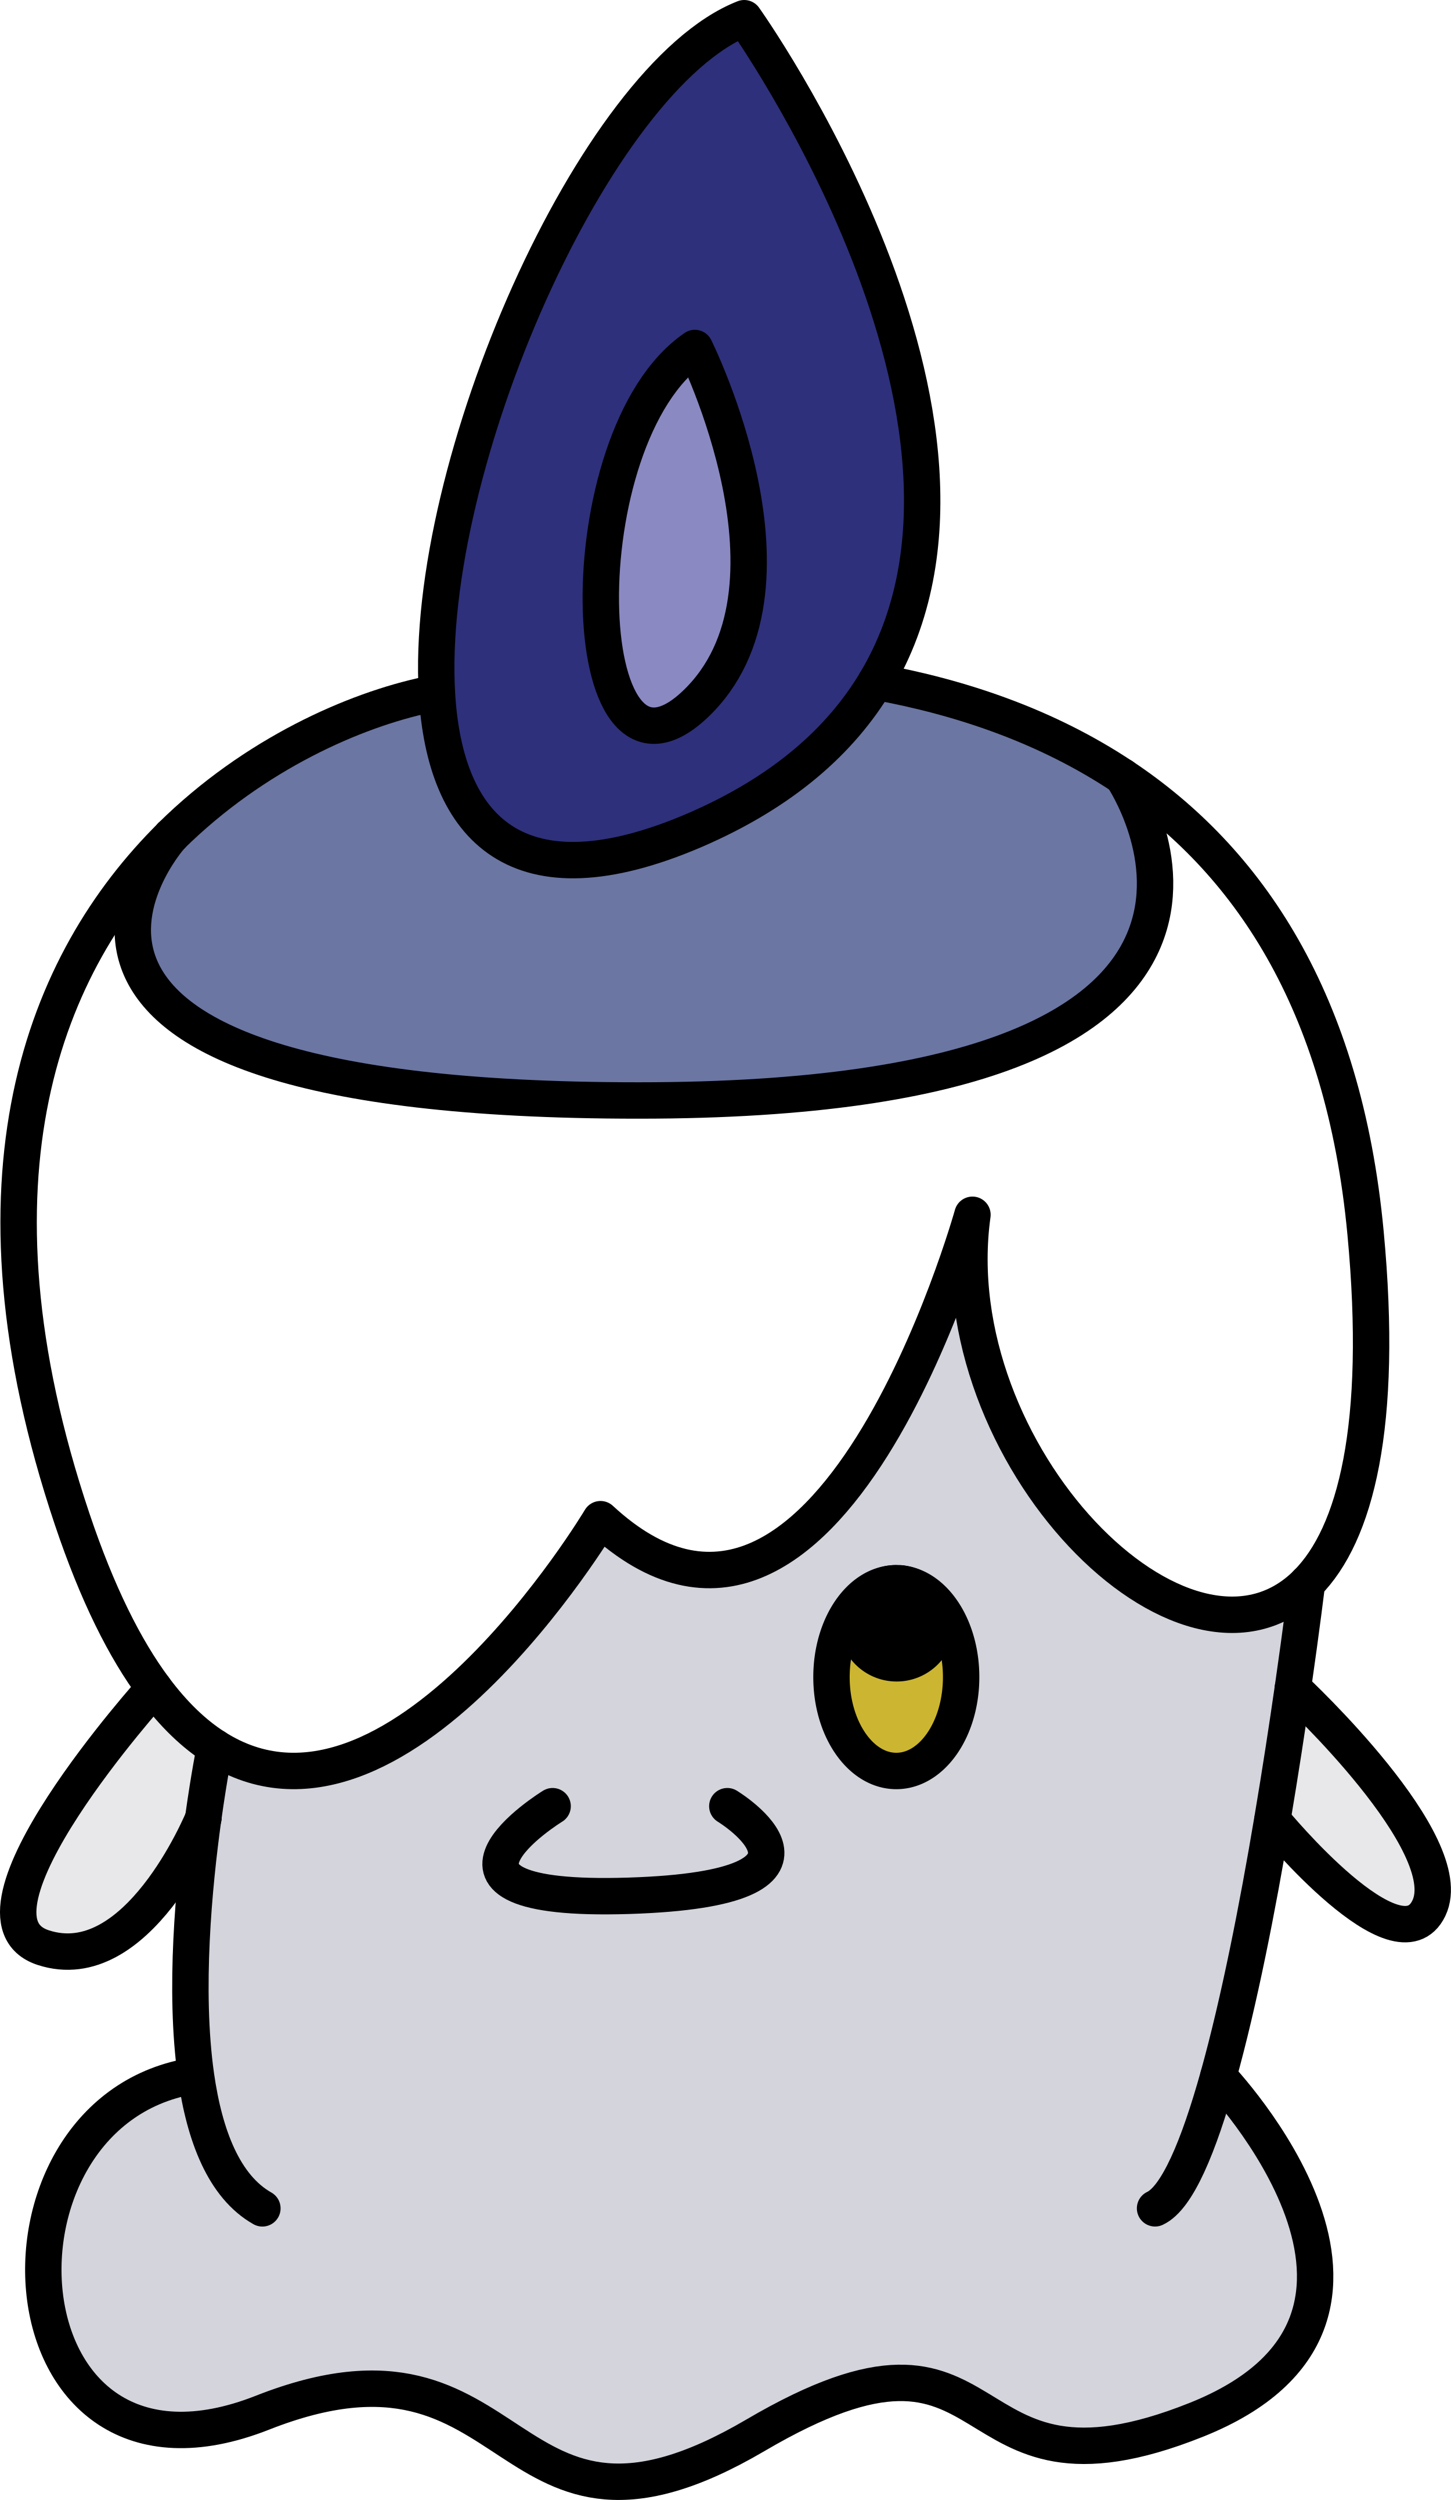 <svg xmlns="http://www.w3.org/2000/svg" viewBox="0 0 398.66 686.65"><defs><style>#litwick .cls-1{fill:#e8e8ea;}#litwick .cls-2{fill:#fff;}#litwick .cls-3{fill:#d4d4dd;}#litwick .cls-4{fill:#6b76a3;}#litwick .cls-5{fill:#ccb631;}#litwick .cls-6{fill:#2e307b;}#litwick .cls-7{fill:#8a89c2;}#litwick .cls-8{fill:none;stroke:#000;stroke-linecap:round;stroke-linejoin:round;stroke-width:10px;}</style></defs><title>fill (3)</title><g id="Layer_2" data-name="Layer 2"><g id="litwick"><g id="fill"><path class="cls-1" d="M355.21,463.69c.91.84,45.82,42.78,37.39,60.41s-42.31-23.31-43-24.2C351.79,486.67,353.7,474.15,355.21,463.69Z"/><path class="cls-2" d="M375.18,338.61c5,53.07-2.77,82.88-16.09,96.24h0c-33.22,33.31-101-35.72-91.91-101.21,0,0-39.48,141.67-102.19,83.61,0,0-56.33,94.36-105.94,62.64-5.69-3.63-11.29-8.93-16.71-16.22-8-10.76-15.61-25.88-22.51-46.42C-11.7,323.37,12.15,264.15,47,229.65c-1.57,1.79-62.69,72.64,128.44,72.64,192.35,0,133.66-87.93,132.92-89C342.63,236,369.18,274.7,375.18,338.61Z"/><path class="cls-3" d="M334.73,570.28s63.68,66.46-6,94.33-49.93-37.54-121.16,4.26S144.86,634,72.09,662.68s-79.8-81.83-19.77-92.4l1.52-.21c-3.31-23.44-.59-52.1,2-70.73v0c1.62-11.68,3.2-19.41,3.2-19.41C108.66,511.62,165,417.26,165,417.26c62.71,58.06,102.19-83.61,102.19-83.61-9.12,65.49,58.69,134.52,91.91,101.21-.06.47-1.45,12-3.88,28.83-1.51,10.46-3.42,23-5.65,36.21C345.53,523.71,340.45,549.8,334.73,570.28ZM264.09,460.64c0-13.12-6.77-23.95-15.52-25.57a8.64,8.64,0,0,0-1-.15l-.44,0c-.25,0-.51,0-.76,0h-.15l-.53,0c-9.55.46-17.2,11.83-17.2,25.77,0,14.24,8,25.78,17.81,25.78S264.09,474.88,264.09,460.64Z"/><path class="cls-4" d="M308.36,213.25c.74,1.11,59.43,89-132.92,89-191.13,0-130-70.85-128.44-72.64l0,0C69.93,207,97.57,195,117.38,190.81l2.68-.16C122.25,227.47,142,249,190.91,228c24.28-10.46,40.1-24.6,49.73-40.72,23.5,4.26,47,12.23,67.71,26Z"/><path class="cls-5" d="M248.57,435.07c8.75,1.62,15.52,12.45,15.52,25.57,0,14.24-8,25.78-17.81,25.78s-17.81-11.54-17.81-25.78c0-13.94,7.65-25.31,17.2-25.77a11,11,0,1,0,2.9.2Z"/><path d="M248.57,435.07a11,11,0,1,1-2.9-.2l.53,0h.15c.25,0,.51,0,.76,0l.44,0A9,9,0,0,1,248.57,435.07Z"/><path d="M247.11,434.88c-.25,0-.51,0-.76,0C246.6,434.85,246.86,434.86,247.11,434.88Z"/><path d="M246.2,434.85l-.53,0Z"/><path class="cls-6" d="M204.47,5s79,110.64,36.17,182.25C231,203.37,215.19,217.51,190.91,228c-48.9,21.05-68.66-.5-70.85-37.32C116.32,128,163.5,21.1,204.47,5ZM190.91,193.52c33.27-31.36,0-97.94,0-97.94C155.28,120,157.64,224.87,190.91,193.52Z"/><path class="cls-7" d="M190.91,95.58s33.27,66.58,0,97.94S155.28,120,190.91,95.58Z"/><path class="cls-1" d="M59.05,479.9s-1.58,7.73-3.2,19.41v0c-.5,1.22-18.19,44-43.95,35.6-26.13-8.52,30.45-71.26,30.45-71.26C47.76,471,53.36,476.27,59.05,479.9Z"/><path class="cls-8" d="M47,229.62C69.93,207,97.57,195,117.38,190.81"/><path class="cls-8" d="M359.09,434.86c-33.22,33.31-101-35.72-91.91-101.21,0,0-39.48,141.67-102.19,83.61,0,0-56.33,94.36-105.94,62.64-5.69-3.63-11.29-8.93-16.71-16.22-8-10.76-15.61-25.88-22.51-46.42C-11.7,323.37,12.15,264.15,47,229.65"/><path class="cls-8" d="M308.36,213.25c34.27,22.79,60.82,61.45,66.82,125.36,5,53.07-2.77,82.88-16.09,96.24"/><path class="cls-8" d="M240.64,187.25c23.5,4.26,47,12.23,67.71,26"/><path class="cls-8" d="M47,229.62l0,0c-1.57,1.79-62.69,72.64,128.44,72.64,192.35,0,133.66-87.93,132.92-89h0"/><path class="cls-8" d="M120.06,190.65C116.32,128,163.5,21.1,204.47,5c0,0,79,110.64,36.17,182.25C231,203.37,215.19,217.51,190.91,228,142,249,122.25,227.47,120.06,190.65Z"/><path class="cls-8" d="M359.09,434.85h0c-.06.47-1.45,12-3.88,28.83-1.51,10.46-3.42,23-5.65,36.21-4,23.81-9.11,49.9-14.83,70.38-5.35,19.15-11.26,33.4-17.38,36.27"/><path class="cls-8" d="M55.84,499.34c-2.59,18.63-5.31,47.29-2,70.73,2.35,16.56,7.71,30.51,18.25,36.48"/><path class="cls-8" d="M59.05,479.9s-1.58,7.73-3.2,19.41"/><path class="cls-8" d="M334.73,570.28s63.68,66.46-6,94.33-49.93-37.54-121.16,4.26S144.86,634,72.09,662.68s-79.8-81.83-19.77-92.4"/><path class="cls-8" d="M355.2,463.68h0c.91.84,45.82,42.78,37.39,60.41s-42.31-23.31-43-24.2h0"/><path class="cls-8" d="M42.34,463.68s-56.58,62.74-30.45,71.26c25.76,8.39,43.45-34.38,44-35.6v0"/><path class="cls-8" d="M151.83,496.09s-43.36,26.63,20.9,24.61,27.1-24.61,27.1-24.61"/><path class="cls-8" d="M247.55,434.92a8.64,8.64,0,0,1,1,.15c8.75,1.62,15.52,12.45,15.52,25.57,0,14.24-8,25.78-17.81,25.78s-17.81-11.54-17.81-25.78c0-13.94,7.65-25.31,17.2-25.77"/><path class="cls-8" d="M247.55,434.92a9,9,0,0,1,1,.15,11,11,0,1,1-2.9-.2l.53,0"/><path class="cls-8" d="M246.35,434.85c.25,0,.51,0,.76,0"/><path class="cls-8" d="M190.91,95.58s33.27,66.58,0,97.94S155.28,120,190.91,95.58Z"/></g></g></g></svg>